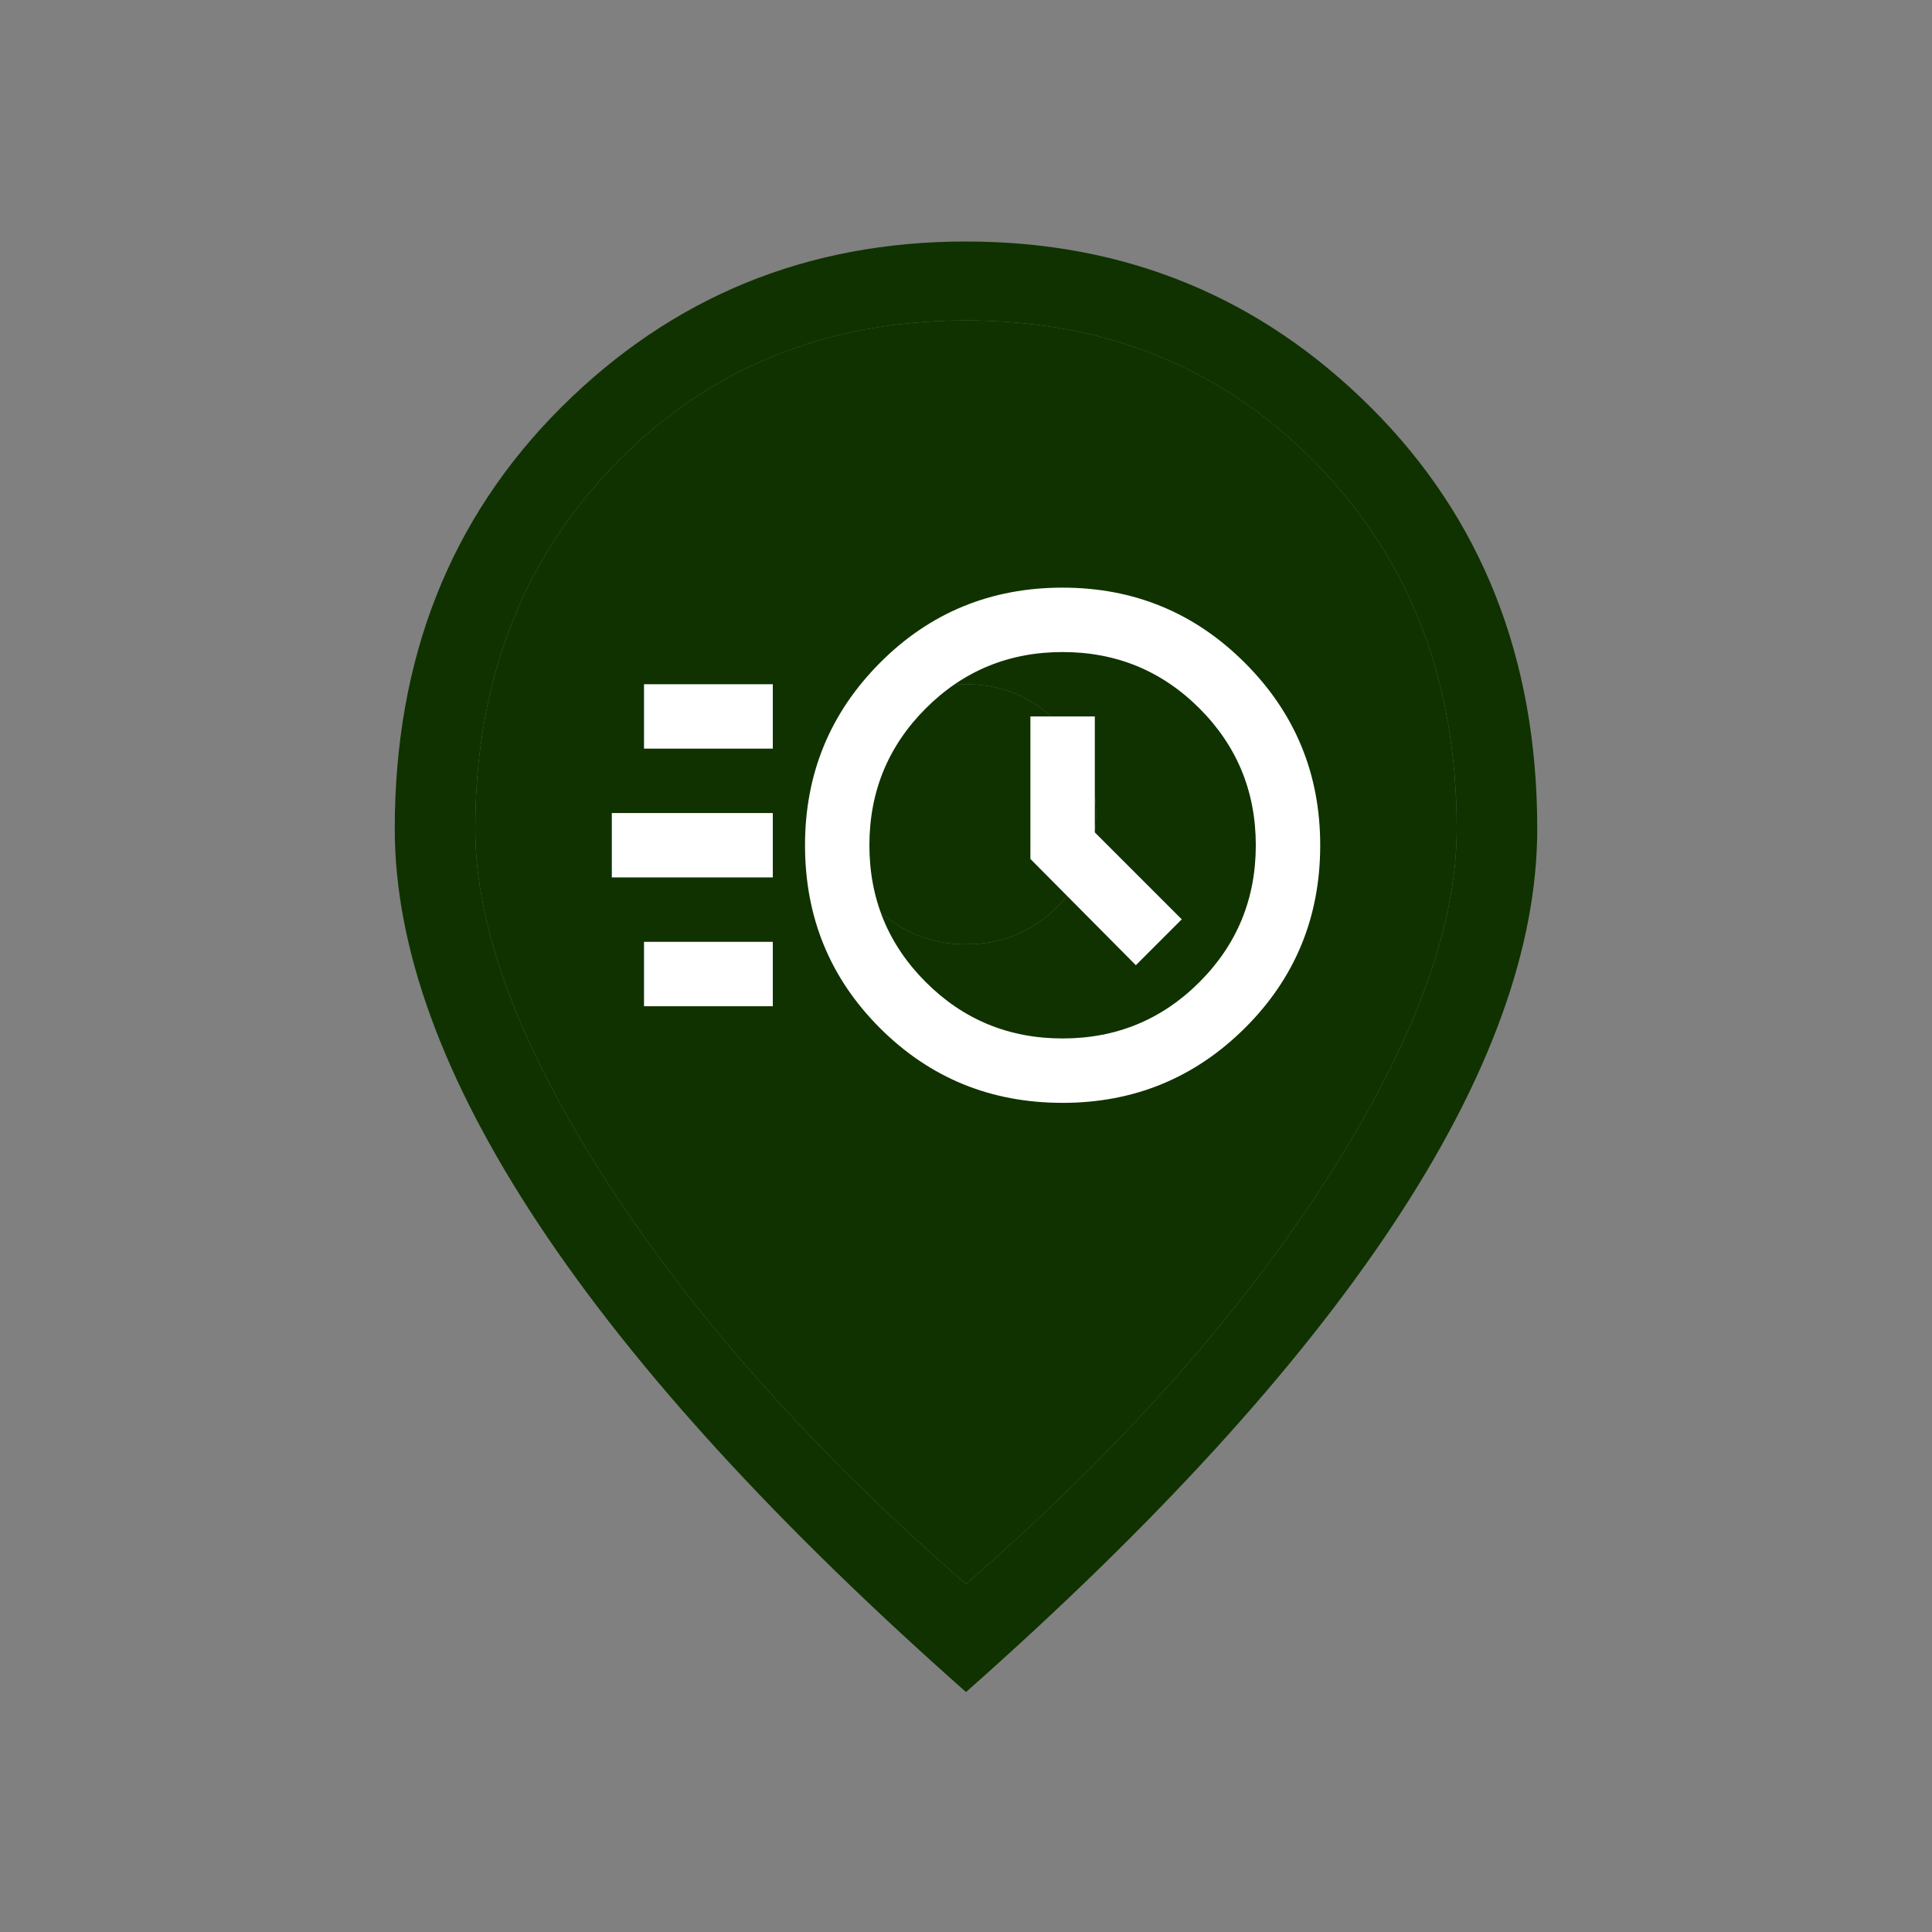 <svg width="80" height="80" viewBox="0 0 80 80" fill="none" xmlns="http://www.w3.org/2000/svg">
<rect x="0" y="0" width="80" height="80" fill="#808080" stroke="none"/>
<mask id="mask0_1179_3577" style="mask-type:alpha" maskUnits="userSpaceOnUse" x="0" y="0" width="80" height="80">
<rect width="80" height="80" fill="#D9D9D9"/>
</mask>
<g mask="url(#mask0_1179_3577)">
<path fill-rule="evenodd" clip-rule="evenodd" d="M54.859 48.952C51.218 54.591 46.265 60.137 40 65.59C33.735 60.137 28.782 54.591 25.141 48.952C21.5 43.313 19.68 38.436 19.68 34.321C19.68 28.222 21.61 23.189 25.471 19.221C29.332 15.253 34.175 13.269 40 13.269C45.825 13.269 50.668 15.253 54.529 19.221C58.39 23.189 60.321 28.222 60.321 34.321C60.321 38.436 58.5 43.313 54.859 48.952ZM22.298 50.683C26.266 56.676 32.167 63.137 40 70.064C47.833 63.137 53.734 56.676 57.702 50.683C61.67 44.689 63.654 39.235 63.654 34.321C63.654 27.269 61.358 21.453 56.766 16.872C52.174 12.291 46.586 10 40 10C33.414 10 27.826 12.291 23.234 16.872C18.642 21.453 16.346 27.269 16.346 34.321C16.346 39.235 18.33 44.689 22.298 50.683Z" fill="#103200"/>
<path fill-rule="evenodd" clip-rule="evenodd" d="M40 65.59C46.265 60.137 51.218 54.591 54.859 48.952C58.5 43.313 60.321 38.436 60.321 34.321C60.321 28.222 58.39 23.189 54.529 19.221C50.668 15.253 45.825 13.269 40 13.269C34.175 13.269 29.332 15.253 25.471 19.221C21.61 23.189 19.68 28.222 19.68 34.321C19.68 38.436 21.5 43.313 25.141 48.952C28.782 54.591 33.735 60.137 40 65.59ZM43.811 37.517C42.762 38.574 41.495 39.103 40.011 39.103C38.528 39.103 37.257 38.578 36.2 37.529C35.144 36.48 34.615 35.213 34.615 33.729C34.615 32.245 35.14 30.975 36.189 29.918C37.238 28.862 38.505 28.333 39.989 28.333C41.473 28.333 42.743 28.858 43.8 29.907C44.856 30.956 45.385 32.223 45.385 33.707C45.385 35.191 44.86 36.461 43.811 37.517Z" fill="#103200"/>
<path d="M40.011 39.103C41.495 39.103 42.762 38.574 43.811 37.517C44.86 36.461 45.385 35.191 45.385 33.707C45.385 32.223 44.856 30.956 43.8 29.907C42.743 28.858 41.473 28.333 39.989 28.333C38.505 28.333 37.238 28.862 36.189 29.918C35.14 30.975 34.615 32.245 34.615 33.729C34.615 35.213 35.144 36.48 36.2 37.529C37.257 38.578 38.528 39.103 40.011 39.103Z" fill="#103200"/>
</g>
<mask id="mask1_1179_3577" style="mask-type:alpha" maskUnits="userSpaceOnUse" x="24" y="19" width="32" height="32">
<rect x="24" y="19" width="32" height="32" fill="#D9D9D9"/>
</mask>
<g mask="url(#mask1_1179_3577)">
<path d="M44 45.667C41.022 45.667 38.5 44.633 36.434 42.567C34.367 40.5 33.334 37.978 33.334 35C33.334 32.044 34.367 29.528 36.434 27.45C38.5 25.372 41.022 24.333 44 24.333C46.956 24.333 49.472 25.372 51.55 27.45C53.628 29.528 54.667 32.044 54.667 35C54.667 37.978 53.628 40.5 51.55 42.567C49.472 44.633 46.956 45.667 44 45.667ZM44 43C46.222 43 48.111 42.222 49.667 40.667C51.222 39.111 52 37.222 52 35C52 32.778 51.222 30.889 49.667 29.333C48.111 27.778 46.222 27 44 27C41.778 27 39.889 27.778 38.334 29.333C36.778 30.889 36 32.778 36 35C36 37.222 36.778 39.111 38.334 40.667C39.889 42.222 41.778 43 44 43ZM47.033 39.967L48.934 38.067L45.334 34.467V29.667H42.667V35.567L47.033 39.967ZM26.667 31V28.333H32V31H26.667ZM25.334 36.333V33.667H32V36.333H25.334ZM26.667 41.667V39H32V41.667H26.667Z" fill="white"/>
</g>
</svg>
